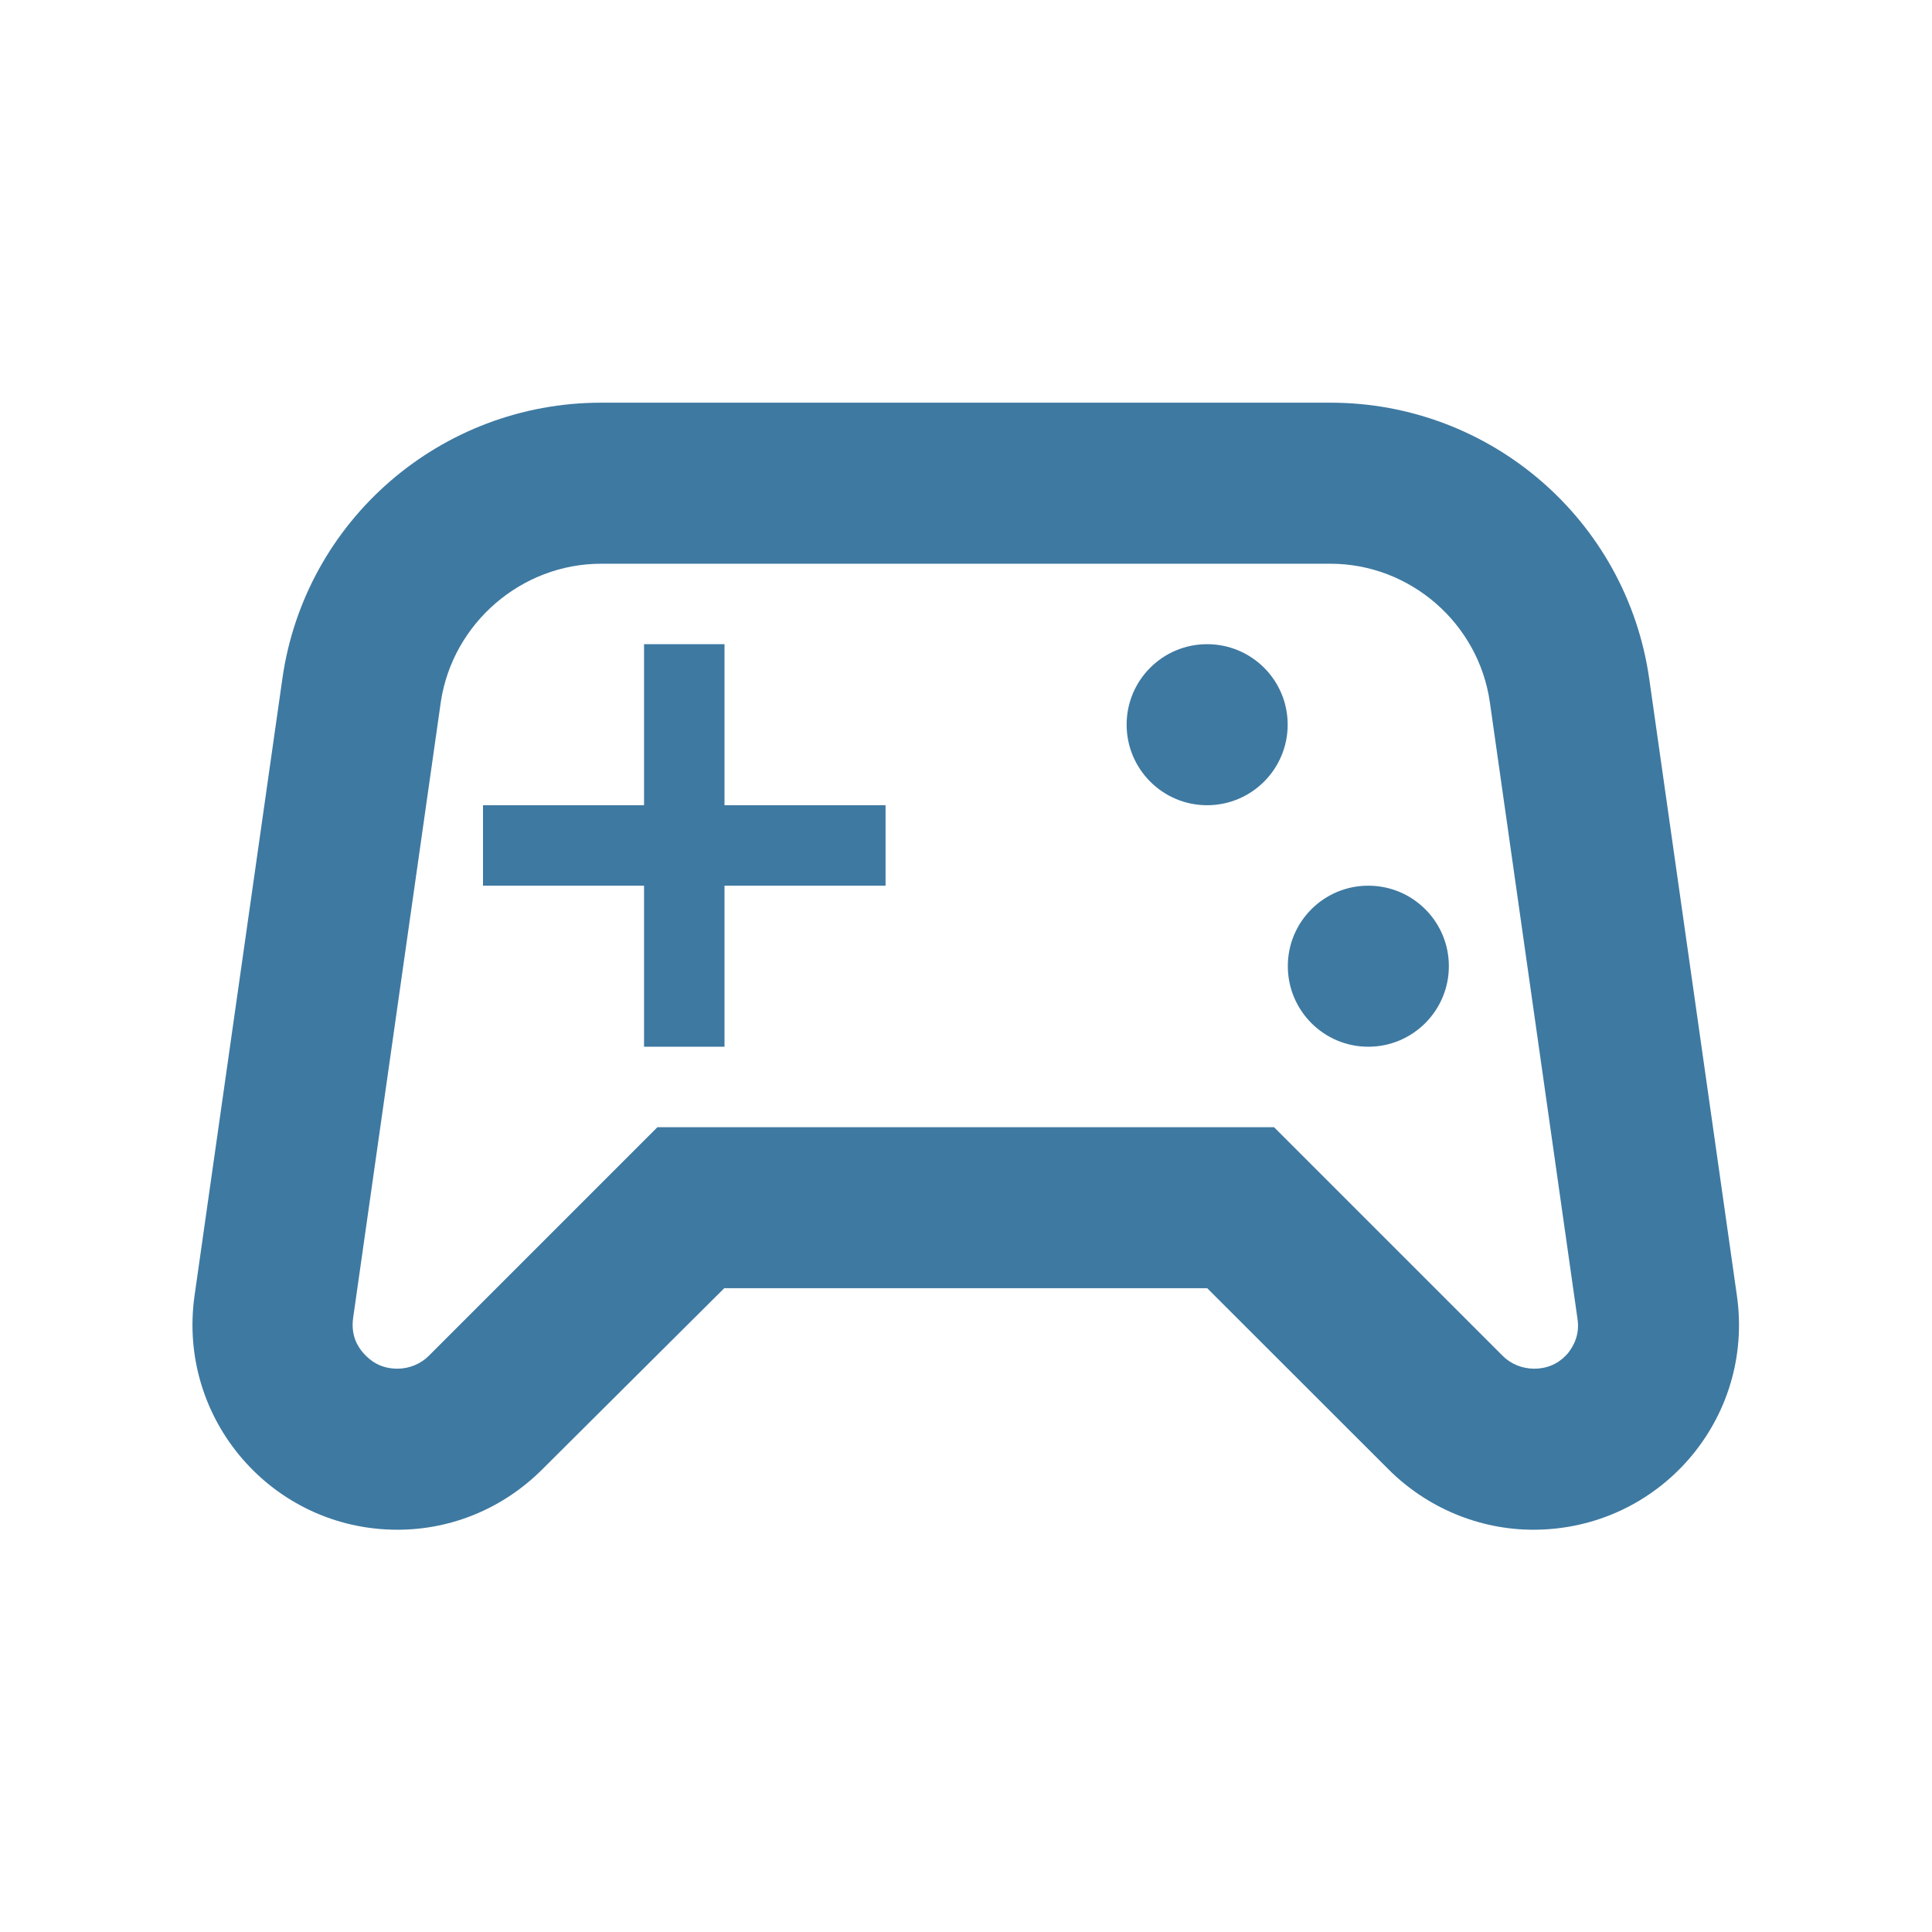 <svg width="14" height="14" viewBox="0 0 14 14" fill="none" xmlns="http://www.w3.org/2000/svg">
<g clip-path="url(#clip0_1994_9061)">
<path d="M12.586 9.387L11.951 4.919C11.787 3.77 10.802 2.918 9.641 2.918H4.356C3.195 2.918 2.209 3.77 2.046 4.919L1.41 9.387C1.282 10.286 1.976 11.085 2.88 11.085C3.277 11.085 3.65 10.927 3.93 10.647L5.248 9.335H8.748L10.061 10.647C10.341 10.927 10.72 11.085 11.111 11.085C12.021 11.085 12.715 10.286 12.586 9.387ZM11.361 9.807C11.315 9.86 11.239 9.918 11.117 9.918C11.029 9.918 10.947 9.883 10.889 9.825L9.232 8.168H4.764L3.107 9.825C3.049 9.883 2.967 9.918 2.88 9.918C2.757 9.918 2.682 9.86 2.635 9.807C2.588 9.755 2.542 9.673 2.559 9.55L3.195 5.082C3.282 4.516 3.778 4.085 4.356 4.085H9.641C10.218 4.085 10.714 4.516 10.796 5.088L11.431 9.556C11.449 9.673 11.402 9.755 11.361 9.807Z" fill="#3E79A1"/>
<path d="M5.25 4.668H4.667V5.835H3.5V6.418H4.667V7.585H5.25V6.418H6.417V5.835H5.25V4.668Z" fill="#3E79A1"/>
<path d="M9.915 7.585C10.238 7.585 10.499 7.323 10.499 7.001C10.499 6.679 10.238 6.418 9.915 6.418C9.593 6.418 9.332 6.679 9.332 7.001C9.332 7.323 9.593 7.585 9.915 7.585Z" fill="#3E79A1"/>
<path d="M8.747 5.835C9.07 5.835 9.331 5.573 9.331 5.251C9.331 4.929 9.07 4.668 8.747 4.668C8.425 4.668 8.164 4.929 8.164 5.251C8.164 5.573 8.425 5.835 8.747 5.835Z" fill="#3E79A1"/>
</g>
<defs>
<clipPath id="clip0_1994_9061">
<rect width="14" height="14" fill="white"/>
</clipPath>
</defs>
</svg>
